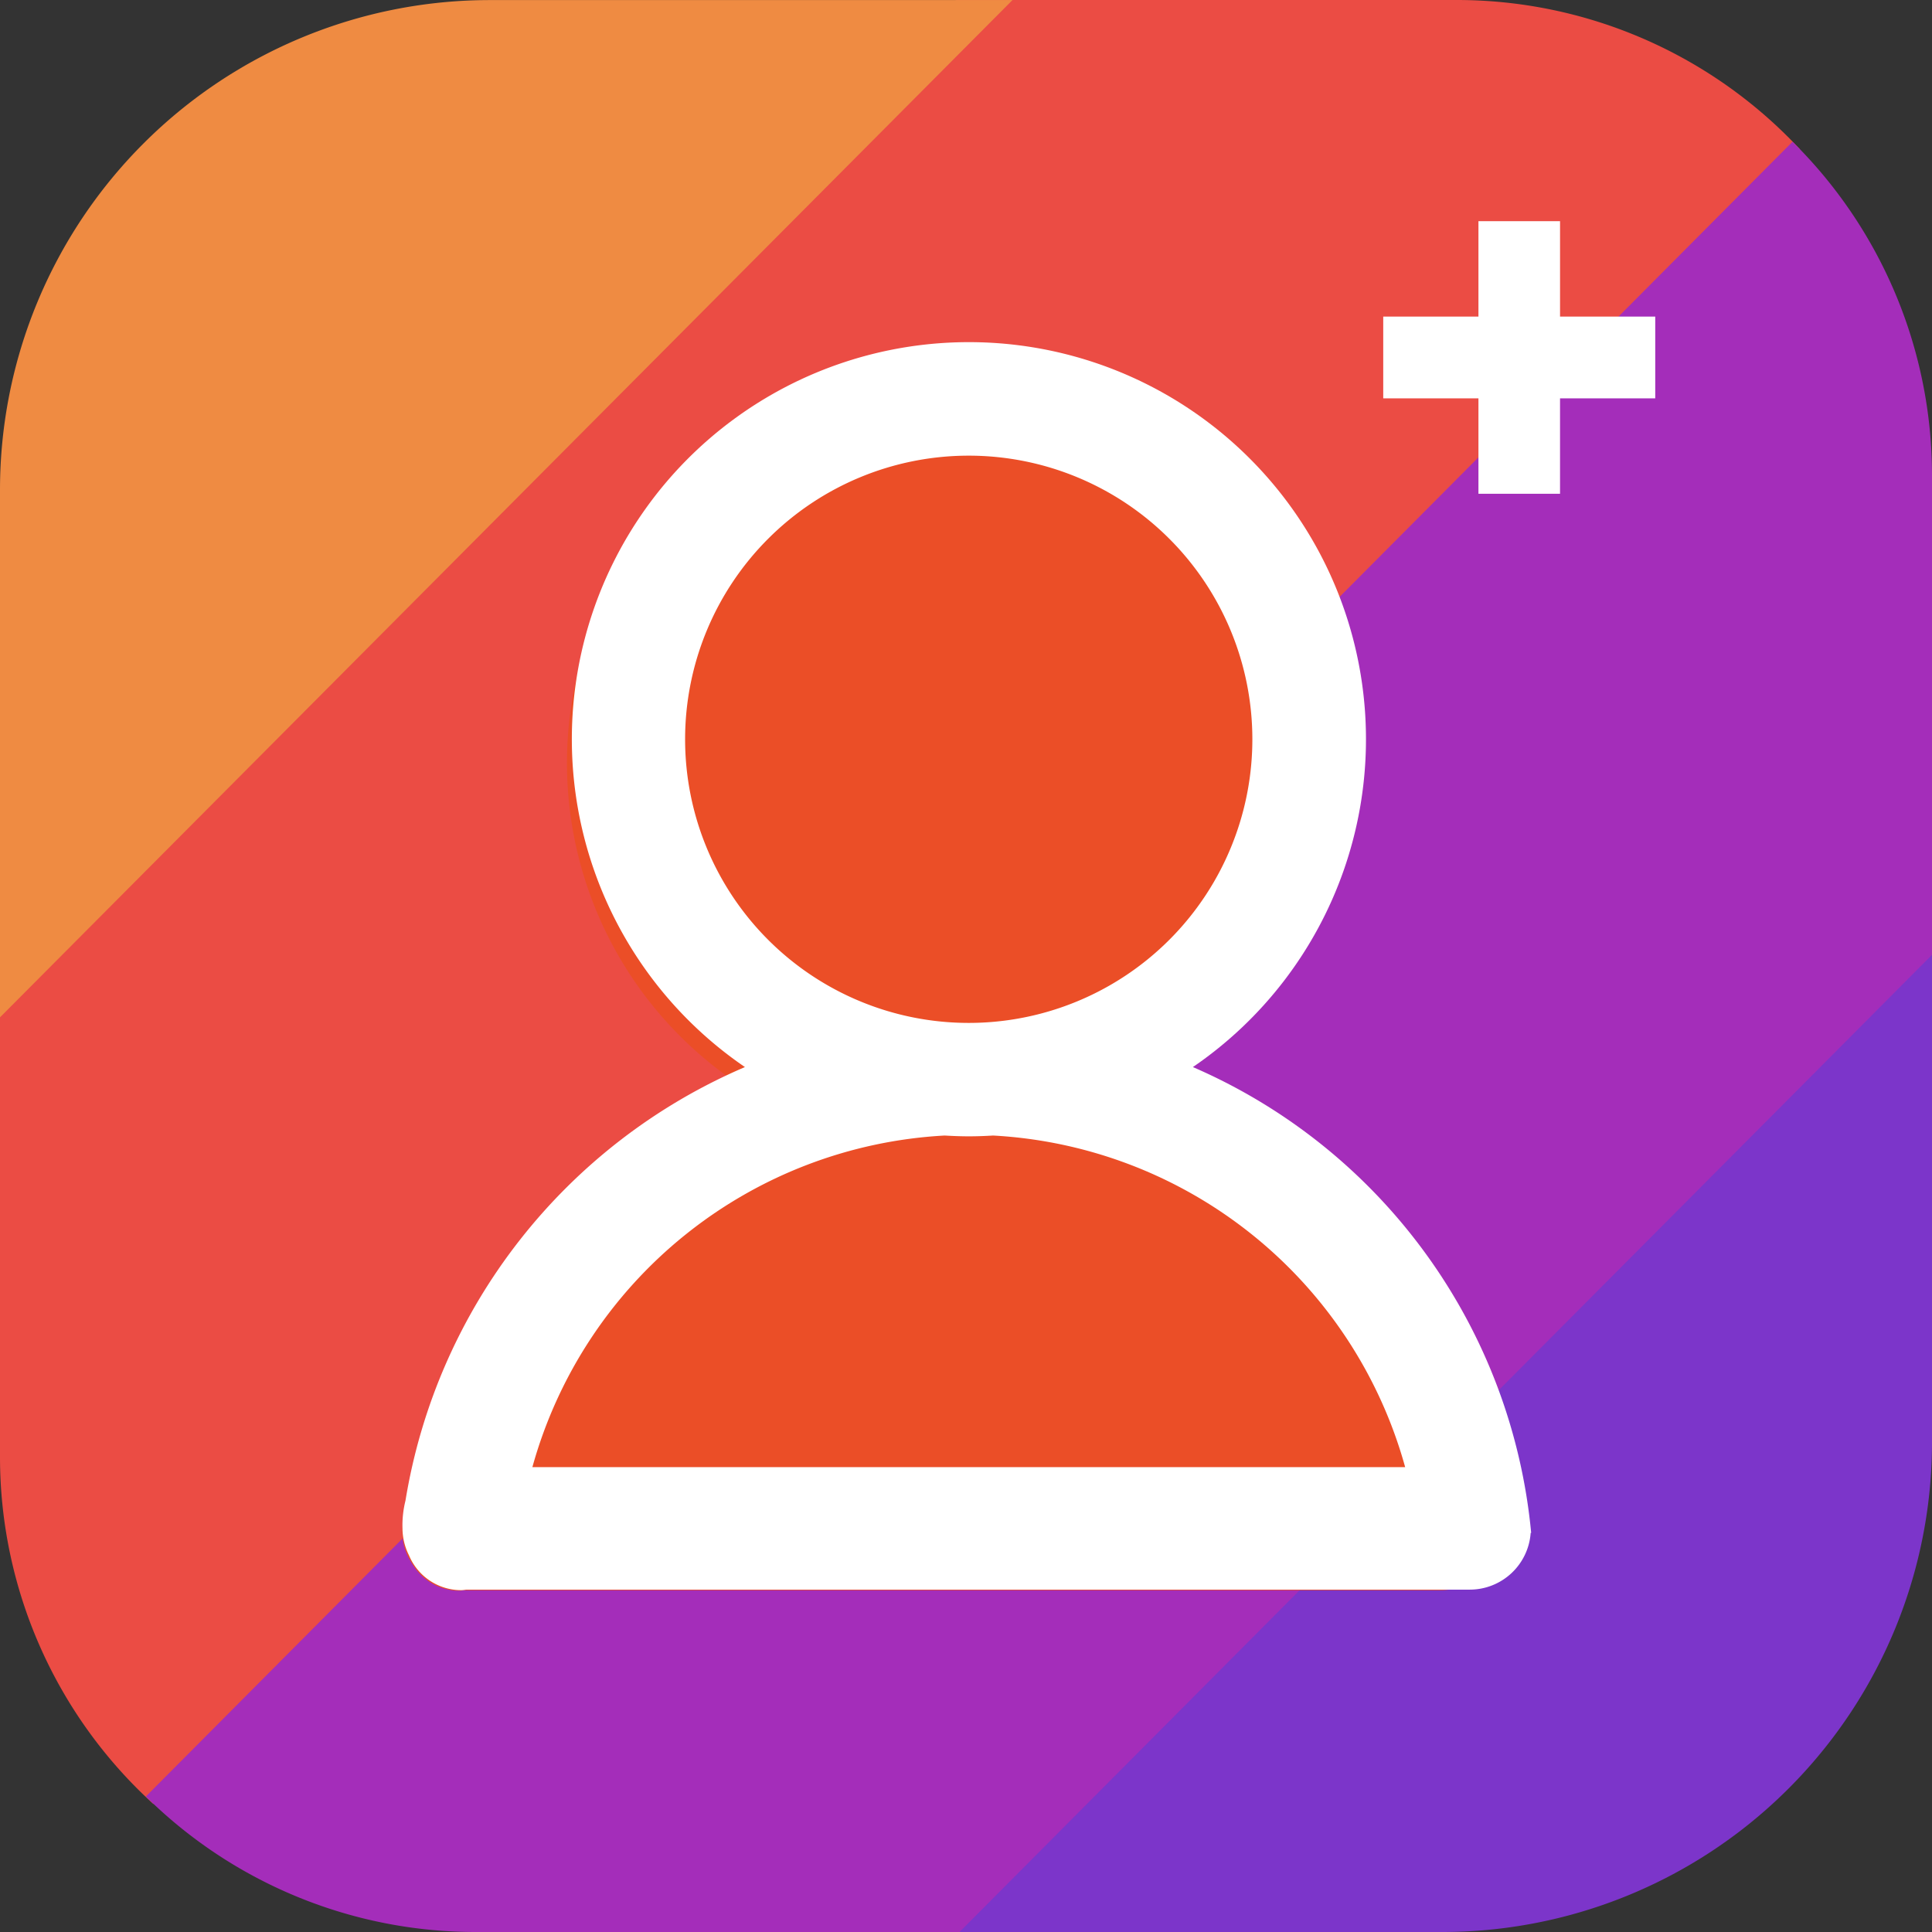 <svg xmlns="http://www.w3.org/2000/svg" width="75.345" height="75.345" viewBox="0 0 75.345 75.345">
  <rect x="0" y="0" width="75.345" height="75.345" fill="#333333" stroke="none"/>
  <g id="logo_getinsta" transform="translate(-0.531 0.188)">
    <g id="组_2" data-name="组 2" transform="translate(0.531 -0.188)">
      <path id="矩形_1" data-name="矩形 1" d="M70.73,5.634,6.513,70.166A18.3,18.3,0,0,1,.531,56.613V37.283L37.819-.188H57.326a18.293,18.293,0,0,1,13.4,5.822Z" transform="translate(-0.531 0.188)" fill="#eb4c44" fill-rule="evenodd"/>
      <path id="矩形_1_拷贝_4" data-name="矩形 1 拷贝 4" d="M.531,39.488V18.916a19.1,19.1,0,0,1,19.1-19.1H40.016Z" transform="translate(-0.531 0.187)" fill="#ef8b42" fill-rule="evenodd"/>
      <path id="矩形_1_拷贝_5" data-name="矩形 1 拷贝 5" d="M108.4,141.957H87.847a18.278,18.278,0,0,1-12.879-5.285l64.218-64.533a18.284,18.284,0,0,1,5.439,13.035v20.382Z" transform="translate(-69.28 -66.612)" fill="#a42dba" fill-rule="evenodd"/>
      <path id="矩形_1_拷贝_6" data-name="矩形 1 拷贝 6" d="M547.029,563.208H528.206L566.132,525.1v19A19.1,19.1,0,0,1,547.029,563.208Z" transform="translate(-490.787 -487.863)" fill="#7c35ca" fill-rule="evenodd"/>
    </g>
    <g id="组_1" data-name="组 1" transform="translate(16.214 13.148)">
      <path id="follow_拷贝" data-name="follow 拷贝" d="M267.68,256.218h-.088a2.319,2.319,0,0,1-2.307,2.155H227.209c-.062.005-.122.019-.186.019a2.139,2.139,0,0,1-1.828-1.035,2.29,2.29,0,0,1-.134-2.381,21.52,21.52,0,0,1,12.722-16.426,15.061,15.061,0,1,1,16.992,0,21.526,21.526,0,0,1,12.9,17.671Z" transform="translate(-224.79 -209.692)" fill="#eb4e27" fill-rule="evenodd"/>
      <path id="follow" d="M268.962,239.795h-.019a2.382,2.382,0,0,1-2.372,2.214H227.445c-.07.007-.137.021-.208.021a2.208,2.208,0,0,1-2.037-1.357,2.364,2.364,0,0,1-.255-1.054,3.992,3.992,0,0,1,.117-1.081A22.305,22.305,0,0,1,238.3,221.63a15.485,15.485,0,1,1,17.47,0A22.05,22.05,0,0,1,268.962,239.795Zm-10.873-30.95a11.061,11.061,0,1,0-11.062,11.063,11.061,11.061,0,0,0,11.062-11.063ZM247.978,224.3c-.313.019-.628.031-.946.031s-.632-.013-.944-.031a17.677,17.677,0,0,0-16.077,12.932h34.037A17.669,17.669,0,0,0,247.978,224.3Z" transform="translate(-224.932 -193.352)" fill="#fff" fill-rule="evenodd"/>
    </g>
    <path id="圆角矩形_2_拷贝" data-name="圆角矩形 2 拷贝" d="M755.063,119.61h-3.713v3.721h-3.182V119.61h-3.713v-3.189h3.713V112.7h3.182v3.721h3.713v3.189Z" transform="translate(-689.98 -104.262)" fill="#fff" fill-rule="evenodd"/>
  </g>
</svg>
